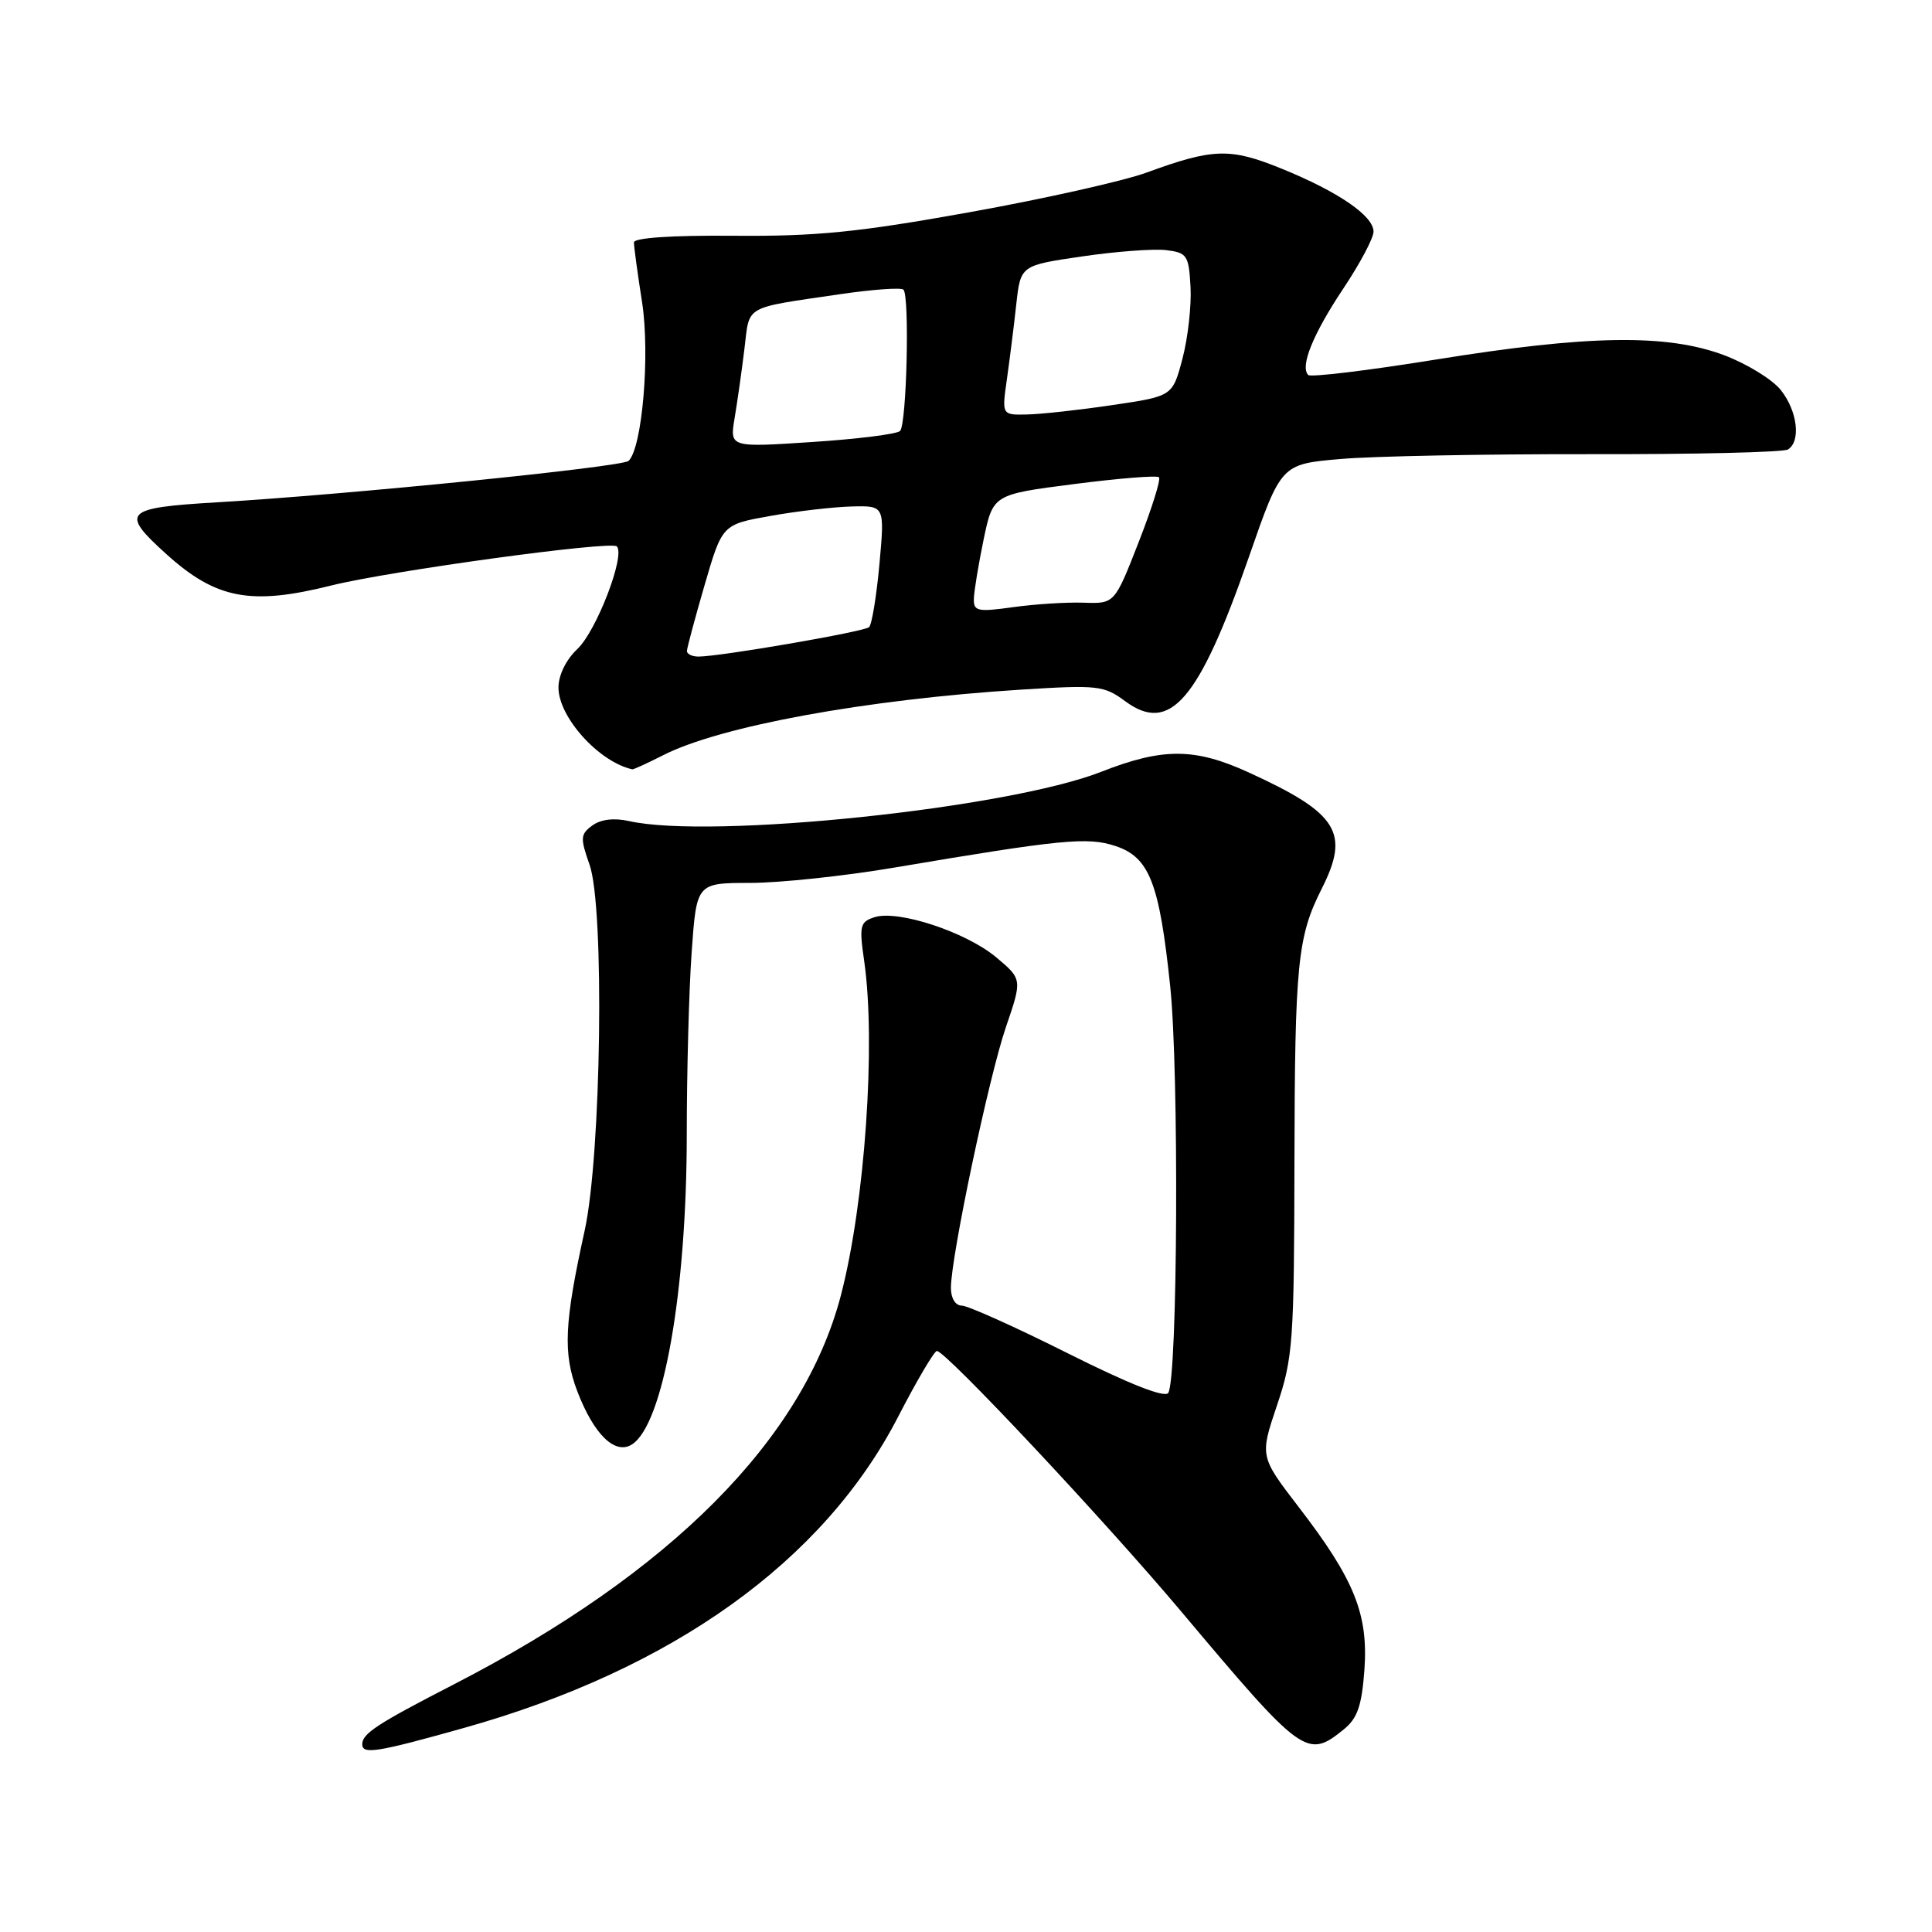 <?xml version="1.0" encoding="UTF-8" standalone="no"?>
<!DOCTYPE svg PUBLIC "-//W3C//DTD SVG 1.1//EN" "http://www.w3.org/Graphics/SVG/1.1/DTD/svg11.dtd" >
<svg xmlns="http://www.w3.org/2000/svg" xmlns:xlink="http://www.w3.org/1999/xlink" version="1.1" viewBox="0 0 256 256">
 <g >
 <path fill="currentColor"
d=" M 61.48 228.96 C 89.13 221.20 109.13 206.87 119.00 187.74 C 121.47 182.95 123.79 179.02 124.14 179.01 C 125.30 178.99 146.33 201.42 156.50 213.51 C 172.61 232.67 173.19 233.10 178.06 229.15 C 179.87 227.69 180.44 226.02 180.79 221.29 C 181.32 213.90 179.48 209.31 172.12 199.74 C 166.93 192.98 166.93 192.98 169.20 186.24 C 171.33 179.94 171.48 177.82 171.52 154.00 C 171.57 127.69 171.93 124.10 175.12 117.79 C 178.90 110.32 177.32 107.78 165.48 102.36 C 158.31 99.08 154.09 99.06 145.91 102.27 C 133.52 107.13 94.23 111.23 83.37 108.80 C 81.38 108.35 79.61 108.56 78.49 109.38 C 76.90 110.54 76.87 111.04 78.12 114.58 C 80.12 120.25 79.68 153.02 77.47 163.06 C 74.77 175.32 74.58 179.34 76.50 184.36 C 78.69 190.08 81.49 192.81 83.73 191.40 C 87.88 188.78 90.99 171.22 91.00 150.40 C 91.00 142.10 91.29 131.19 91.65 126.15 C 92.30 117.00 92.30 117.00 99.40 116.99 C 103.30 116.99 111.90 116.08 118.50 114.96 C 140.62 111.22 144.10 110.88 147.77 112.09 C 152.30 113.58 153.62 116.95 155.06 130.70 C 156.24 142.00 156.05 182.65 154.80 184.57 C 154.35 185.26 149.59 183.38 141.49 179.32 C 134.55 175.84 128.23 173.00 127.44 173.00 C 126.60 173.00 126.00 172.03 126.00 170.66 C 126.00 166.55 131.02 142.73 133.28 136.12 C 135.46 129.75 135.46 129.75 131.98 126.83 C 127.99 123.50 119.02 120.54 115.89 121.53 C 113.95 122.15 113.83 122.66 114.51 127.35 C 116.08 138.24 114.61 159.41 111.43 171.61 C 106.46 190.70 88.90 208.37 60.19 223.16 C 49.97 228.42 48.00 229.71 48.00 231.12 C 48.00 232.51 49.94 232.20 61.48 228.96 Z  M 87.85 100.08 C 95.41 96.22 114.68 92.69 135.30 91.38 C 145.44 90.74 146.28 90.83 149.09 92.91 C 155.03 97.30 158.86 92.84 165.49 73.79 C 169.76 61.50 169.76 61.50 177.63 60.82 C 181.96 60.44 196.82 60.16 210.66 60.18 C 224.49 60.21 236.31 59.93 236.91 59.56 C 238.65 58.48 238.18 54.49 235.98 51.70 C 234.86 50.28 231.47 48.20 228.44 47.06 C 220.85 44.22 210.45 44.38 190.28 47.64 C 181.30 49.09 173.68 50.01 173.35 49.69 C 172.23 48.57 173.98 44.26 177.98 38.26 C 180.19 34.95 182.00 31.55 182.00 30.69 C 182.00 28.60 177.31 25.39 169.80 22.34 C 162.99 19.57 160.75 19.64 151.92 22.87 C 148.85 23.99 138.28 26.36 128.42 28.13 C 113.69 30.78 108.14 31.33 97.25 31.24 C 89.06 31.17 84.00 31.51 84.00 32.12 C 84.00 32.67 84.48 36.24 85.08 40.06 C 86.15 47.00 85.10 59.35 83.29 61.07 C 82.43 61.88 46.20 65.53 28.75 66.56 C 16.42 67.29 15.88 67.85 22.05 73.43 C 28.63 79.37 33.22 80.25 43.86 77.59 C 51.63 75.65 80.96 71.63 81.73 72.40 C 82.90 73.56 79.03 83.62 76.51 85.99 C 75.01 87.40 74.00 89.46 74.00 91.10 C 74.00 95.03 79.36 100.97 83.79 101.94 C 83.95 101.97 85.78 101.13 87.85 100.08 Z  M 91.02 86.25 C 91.04 85.84 92.09 81.90 93.37 77.50 C 95.70 69.50 95.70 69.50 102.10 68.36 C 105.62 67.73 110.47 67.17 112.87 67.11 C 117.23 67.00 117.23 67.00 116.53 74.75 C 116.14 79.01 115.52 82.77 115.16 83.10 C 114.49 83.71 95.42 87.00 92.55 87.00 C 91.70 87.00 91.01 86.66 91.02 86.25 Z  M 129.04 79.34 C 129.07 78.33 129.65 74.80 130.33 71.51 C 131.58 65.52 131.58 65.52 142.33 64.14 C 148.25 63.38 153.31 62.97 153.57 63.24 C 153.84 63.51 152.62 67.39 150.87 71.86 C 147.69 80.00 147.69 80.00 143.59 79.86 C 141.34 79.78 137.14 80.05 134.25 80.45 C 129.54 81.11 129.00 81.00 129.04 79.34 Z  M 97.34 55.40 C 97.70 53.25 98.29 49.13 98.64 46.23 C 99.36 40.34 98.39 40.89 111.33 38.98 C 115.64 38.35 119.41 38.08 119.71 38.38 C 120.55 39.21 120.14 56.27 119.26 57.11 C 118.84 57.52 113.59 58.18 107.60 58.57 C 96.69 59.29 96.69 59.29 97.34 55.40 Z  M 133.42 50.25 C 133.79 47.64 134.35 43.18 134.66 40.34 C 135.23 35.17 135.23 35.17 143.37 33.98 C 147.84 33.32 152.85 32.95 154.50 33.14 C 157.29 33.48 157.52 33.81 157.75 38.00 C 157.89 40.48 157.41 44.75 156.69 47.50 C 155.37 52.50 155.37 52.50 147.43 53.67 C 143.07 54.32 137.98 54.88 136.12 54.92 C 132.74 55.00 132.74 55.00 133.42 50.25 Z "/>
</g>
</svg>